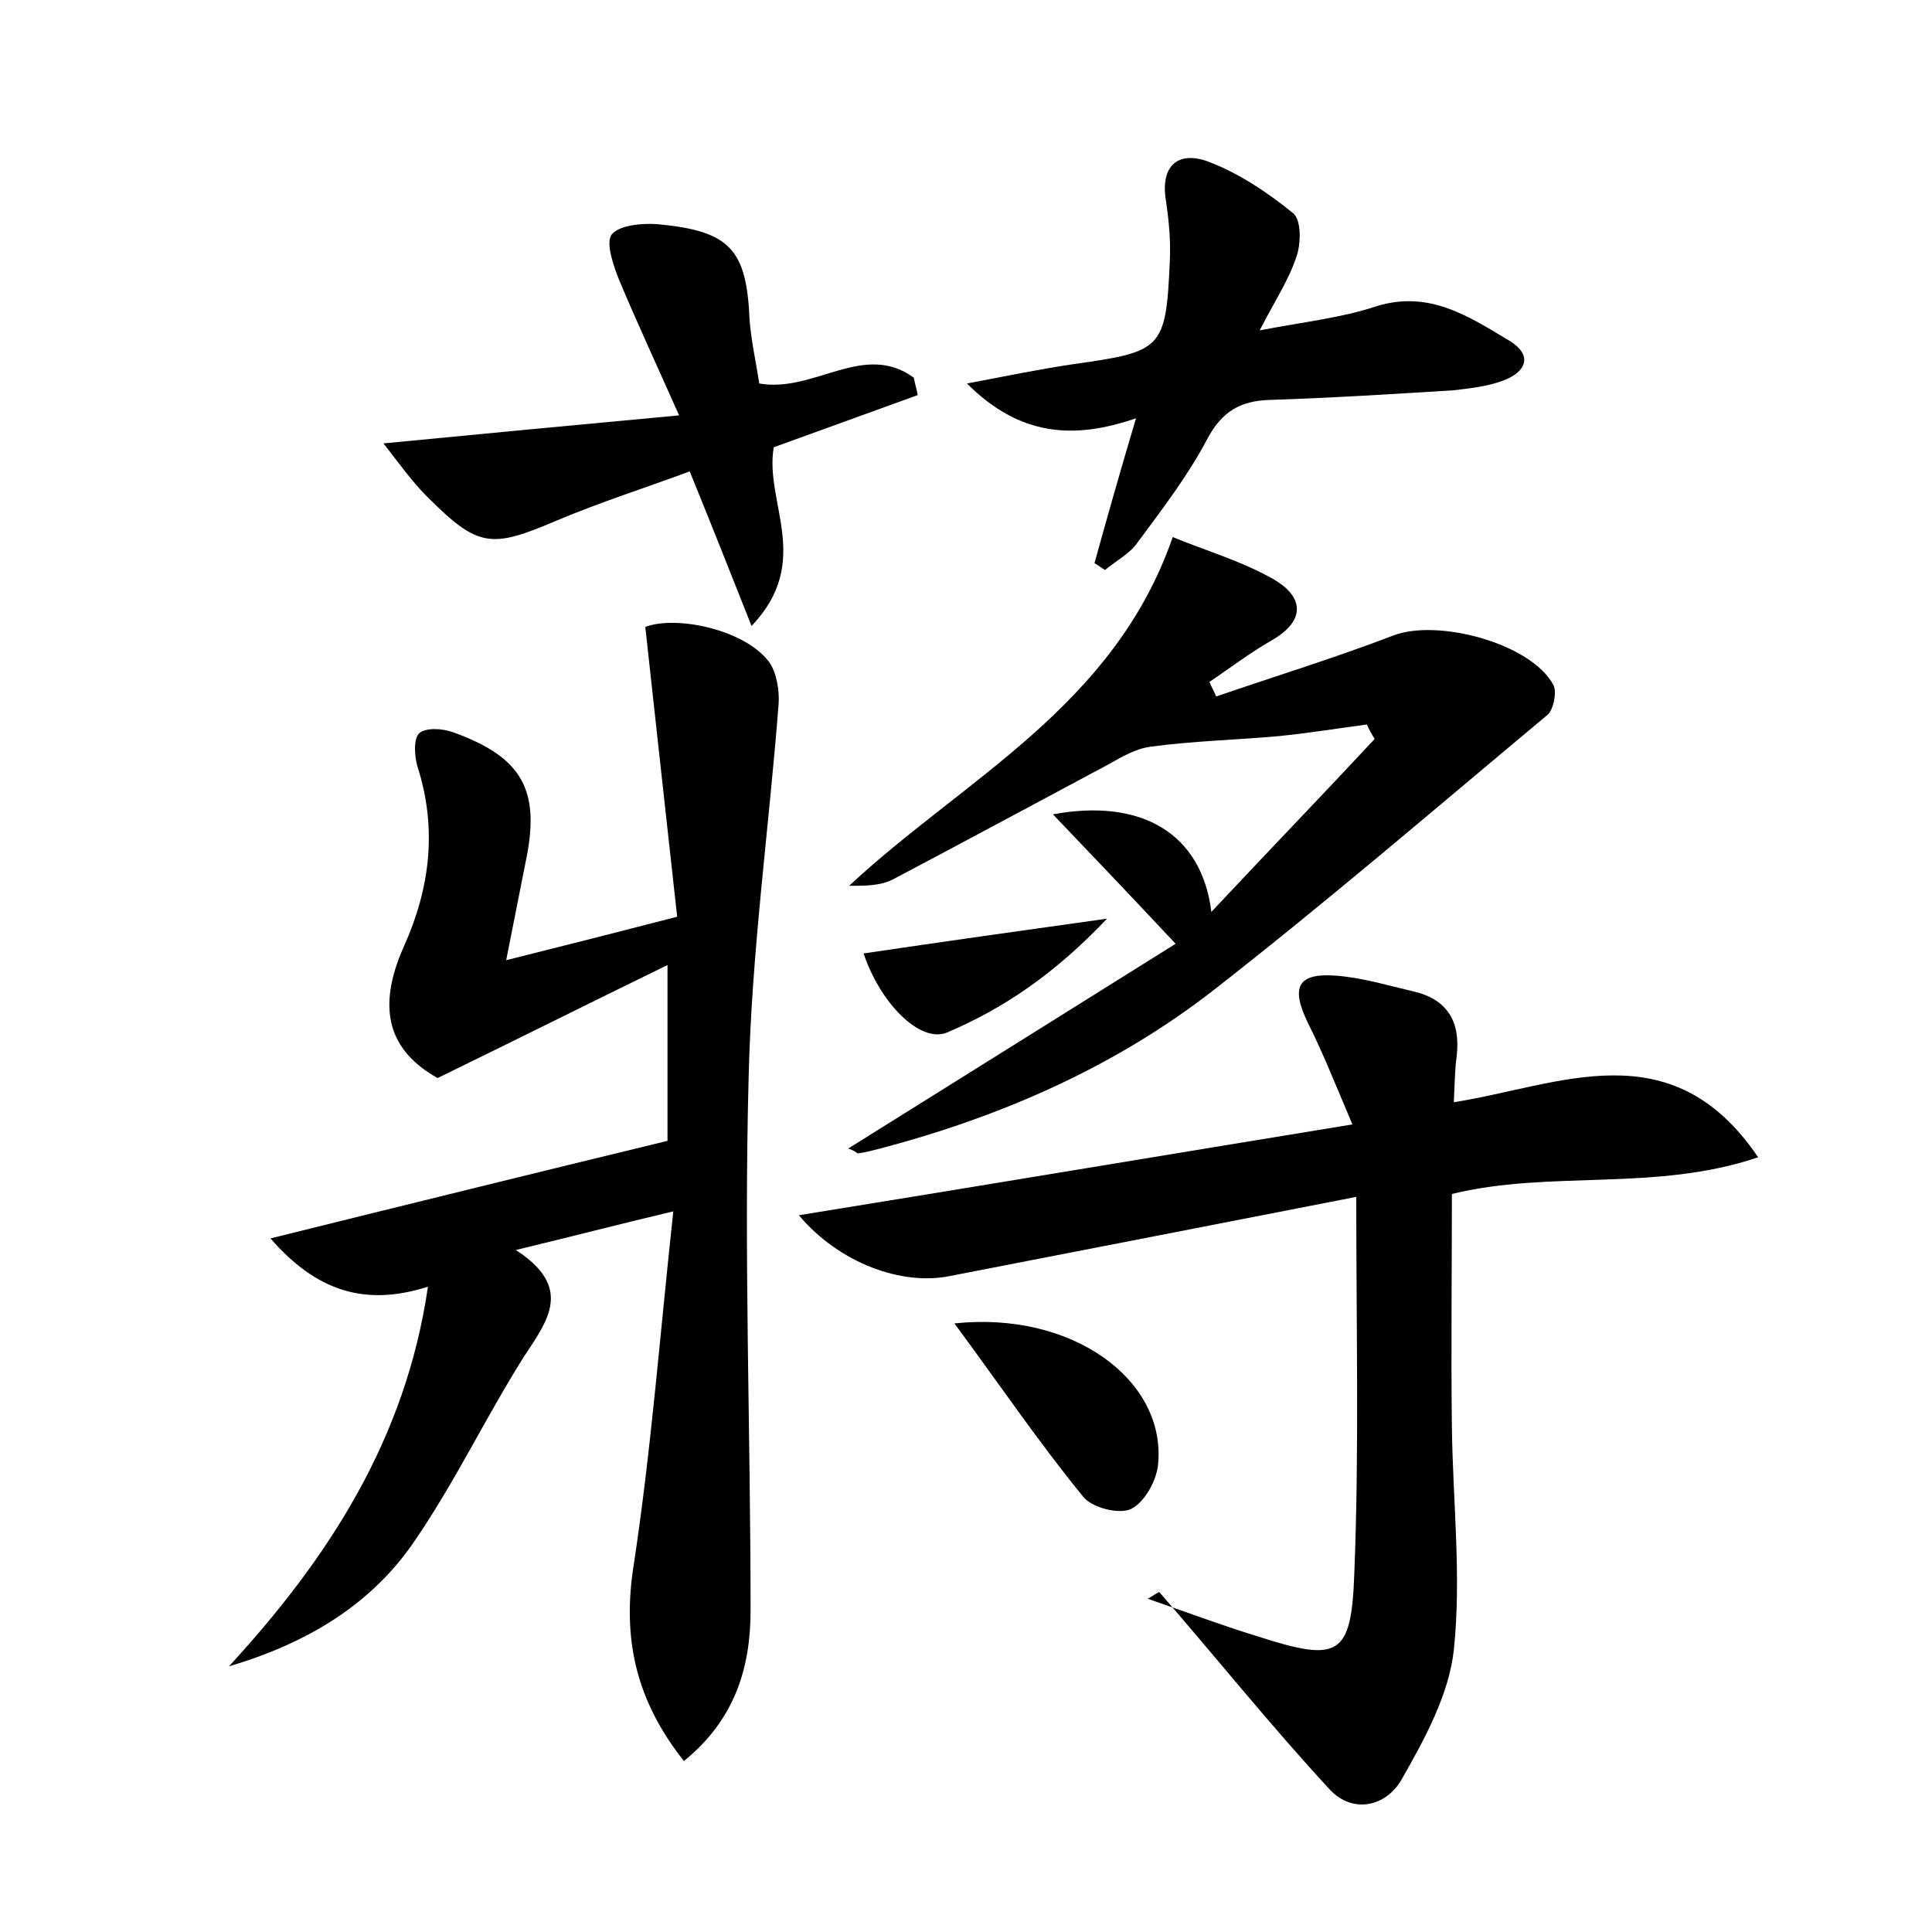 <?xml version="1.0" encoding="utf-8"?>
<!-- Generator: Adobe Illustrator 22.0.0, SVG Export Plug-In . SVG Version: 6.00 Build 0)  -->
<svg version="1.1" id="图层_1" xmlns="http://www.w3.org/2000/svg" xmlns:xlink="http://www.w3.org/1999/xlink" x="0px" y="0px"
	 viewBox="0 0 200 200" style="enable-background:new 0 0 200 200;" xml:space="preserve">
<style type="text/css">
	.st0{fill:#FFFFFF;}
</style>
<g>
	
	<path d="M69.1,118.1c0-5.8,0-11.3,0-18.2c-8.2,4-15.6,7.7-23.8,11.7c-5-2.8-6.4-7.1-3.5-13.6c2.7-6,3.5-12.2,1.4-18.7
		c-0.3-1.1-0.4-2.8,0.2-3.4c0.7-0.6,2.4-0.5,3.5-0.1c7.2,2.6,9.1,6,7.5,13.5c-0.6,3-1.2,6.1-2,10.1c6.4-1.6,11.5-2.9,17.7-4.5
		c-1.1-10-2.2-19.9-3.3-30c3.1-1.2,10.2,0.2,12.8,3.6c0.8,1.1,1.1,3,1,4.4c-1,12.9-2.8,25.7-3.1,38.6c-0.5,18.4,0.2,36.8,0.2,55.2
		c0,5.9-1.6,11.3-6.9,15.6c-5-6.3-6.4-12.7-5.2-20.3c1.8-11.8,2.7-23.7,4.1-36.6c-5.9,1.4-10.5,2.6-16.3,4c6,3.9,3.3,7.3,0.8,11.1
		c-3.9,6.2-7.1,12.9-11.2,18.9c-4.5,6.7-11.2,10.7-19.3,13.1C34,161.3,42,149,44.3,133.2c-6.6,2.1-11.6,0.4-16.3-5
		C42.1,124.7,55.5,121.4,69.1,118.1z"/>
	<path d="M140.4,123.9c-14.3,2.8-28.2,5.5-42.1,8.2c-4.9,1-11.4-1.3-15.6-6.3c19.2-3.1,37.7-6.2,57.3-9.4c-1.7-4-3-7.3-4.6-10.5
		c-1.8-3.7-1.1-5.2,2.9-4.9c2.7,0.2,5.3,1,7.9,1.6c3.6,0.8,5,3.1,4.6,6.7c-0.2,1.4-0.2,2.8-0.3,4.8c10.9-1.7,22.5-7.6,31.5,5.7
		c-10.6,3.6-21.5,1.3-31.7,3.8c0,8-0.1,16.1,0,24.2c0.1,7.7,1,15.4,0.2,23c-0.5,4.6-3,9.2-5.4,13.4c-1.6,2.8-5,3.6-7.4,1.1
		c-6.1-6.6-11.8-13.7-17.7-20.5c-0.4,0.2-0.8,0.5-1.2,0.7c3.8,1.3,7.5,2.7,11.4,3.9c8.4,2.7,9.7,2.1,10-6.6
		C140.7,150.4,140.4,137.8,140.4,123.9z"/>
	<path d="M87.8,118.9c11.5-7.2,22.9-14.3,33.9-21.2c-4.4-4.7-8.3-8.8-12.7-13.4c9.2-1.7,15.4,2,16.4,10.1c6-6.4,11.5-12.1,16.9-17.9
		c-0.3-0.5-0.6-1-0.8-1.5c-3,0.4-6.1,0.9-9.1,1.2c-4.4,0.4-8.9,0.5-13.3,1.1c-1.5,0.2-2.9,1-4.3,1.8c-7.5,4-14.9,8-22.3,11.9
		c-1.3,0.7-2.9,0.7-4.6,0.7c11.9-11.1,27.4-18.5,33.5-36.1c3.4,1.4,7.2,2.5,10.5,4.4c2.9,1.7,3.4,4.1-0.1,6.2
		c-2.3,1.3-4.4,2.9-6.6,4.4c0.2,0.5,0.5,1,0.7,1.5c6.1-2.1,12.3-4,18.3-6.3c4.6-1.8,14.3,0.8,16.6,5.1c0.4,0.7,0,2.6-0.6,3.1
		c-11.5,9.6-22.9,19.4-34.7,28.6c-10.2,7.9-21.9,13-34.4,16.3c-0.8,0.2-1.5,0.4-2.3,0.5C88.5,119.2,88.2,119,87.8,118.9z"/>
	<path d="M130.4,34.2c4.7-0.9,8.5-1.3,12.1-2.5c5.5-1.7,9.6,1.1,13.8,3.6c2.4,1.5,1.7,3.2-0.7,4.1c-1.6,0.6-3.4,0.8-5.1,1
		c-6.4,0.4-12.8,0.8-19.1,1c-3,0.1-4.9,1.2-6.4,4c-2,3.8-4.6,7.2-7.2,10.7c-0.8,1.2-2.2,1.9-3.4,2.9c-0.4-0.2-0.7-0.5-1.1-0.7
		c1.3-4.7,2.6-9.3,4.3-15c-6.4,2.2-12,1.9-17.5-3.6c4.2-0.8,7.6-1.5,11-2c9.2-1.3,9.6-1.5,10-10.7c0.1-2.1-0.1-4.2-0.4-6.2
		c-0.6-3.6,1.2-5.2,4.3-4.1c3.2,1.2,6.2,3.2,8.9,5.4c0.8,0.7,0.8,3.1,0.3,4.5C133.4,29,132,31.1,130.4,34.2z"/>
	<path d="M78.6,39.7c5.7,1,10.8-4.4,16-0.6c0.1,0.6,0.3,1.2,0.4,1.8c-5,1.8-9.9,3.6-14.9,5.4c-1,5.7,4.1,11.8-2.3,18.5
		c-2.3-5.8-4.2-10.6-6.4-16c-4.6,1.7-9.3,3.2-13.8,5.1c-6.8,2.9-8.1,2.8-13.4-2.5c-1.5-1.5-2.8-3.3-4.5-5.5C50,44.9,59.5,44,70.3,43
		c-2.4-5.4-4.4-9.7-6.2-14c-0.6-1.5-1.4-3.8-0.8-4.7c0.8-1,3.1-1.2,4.7-1.1c7.6,0.7,9.3,2.6,9.6,10C77.8,35.5,78.3,37.7,78.6,39.7z"
		/>
	<path d="M98.8,137c12.2-1.3,21.8,5.8,21.1,14.4c-0.1,1.8-1.4,4.1-2.8,4.8c-1.2,0.6-4.1-0.1-5-1.3C107.6,149.4,103.6,143.5,98.8,137
		z"/>
	<path d="M89.4,98.7c8.1-1.2,15.9-2.3,25.2-3.6c-5.4,5.7-10.7,9.3-16.6,11.8C95.2,108,91.1,103.8,89.4,98.7z"/>
</g>
</svg>
